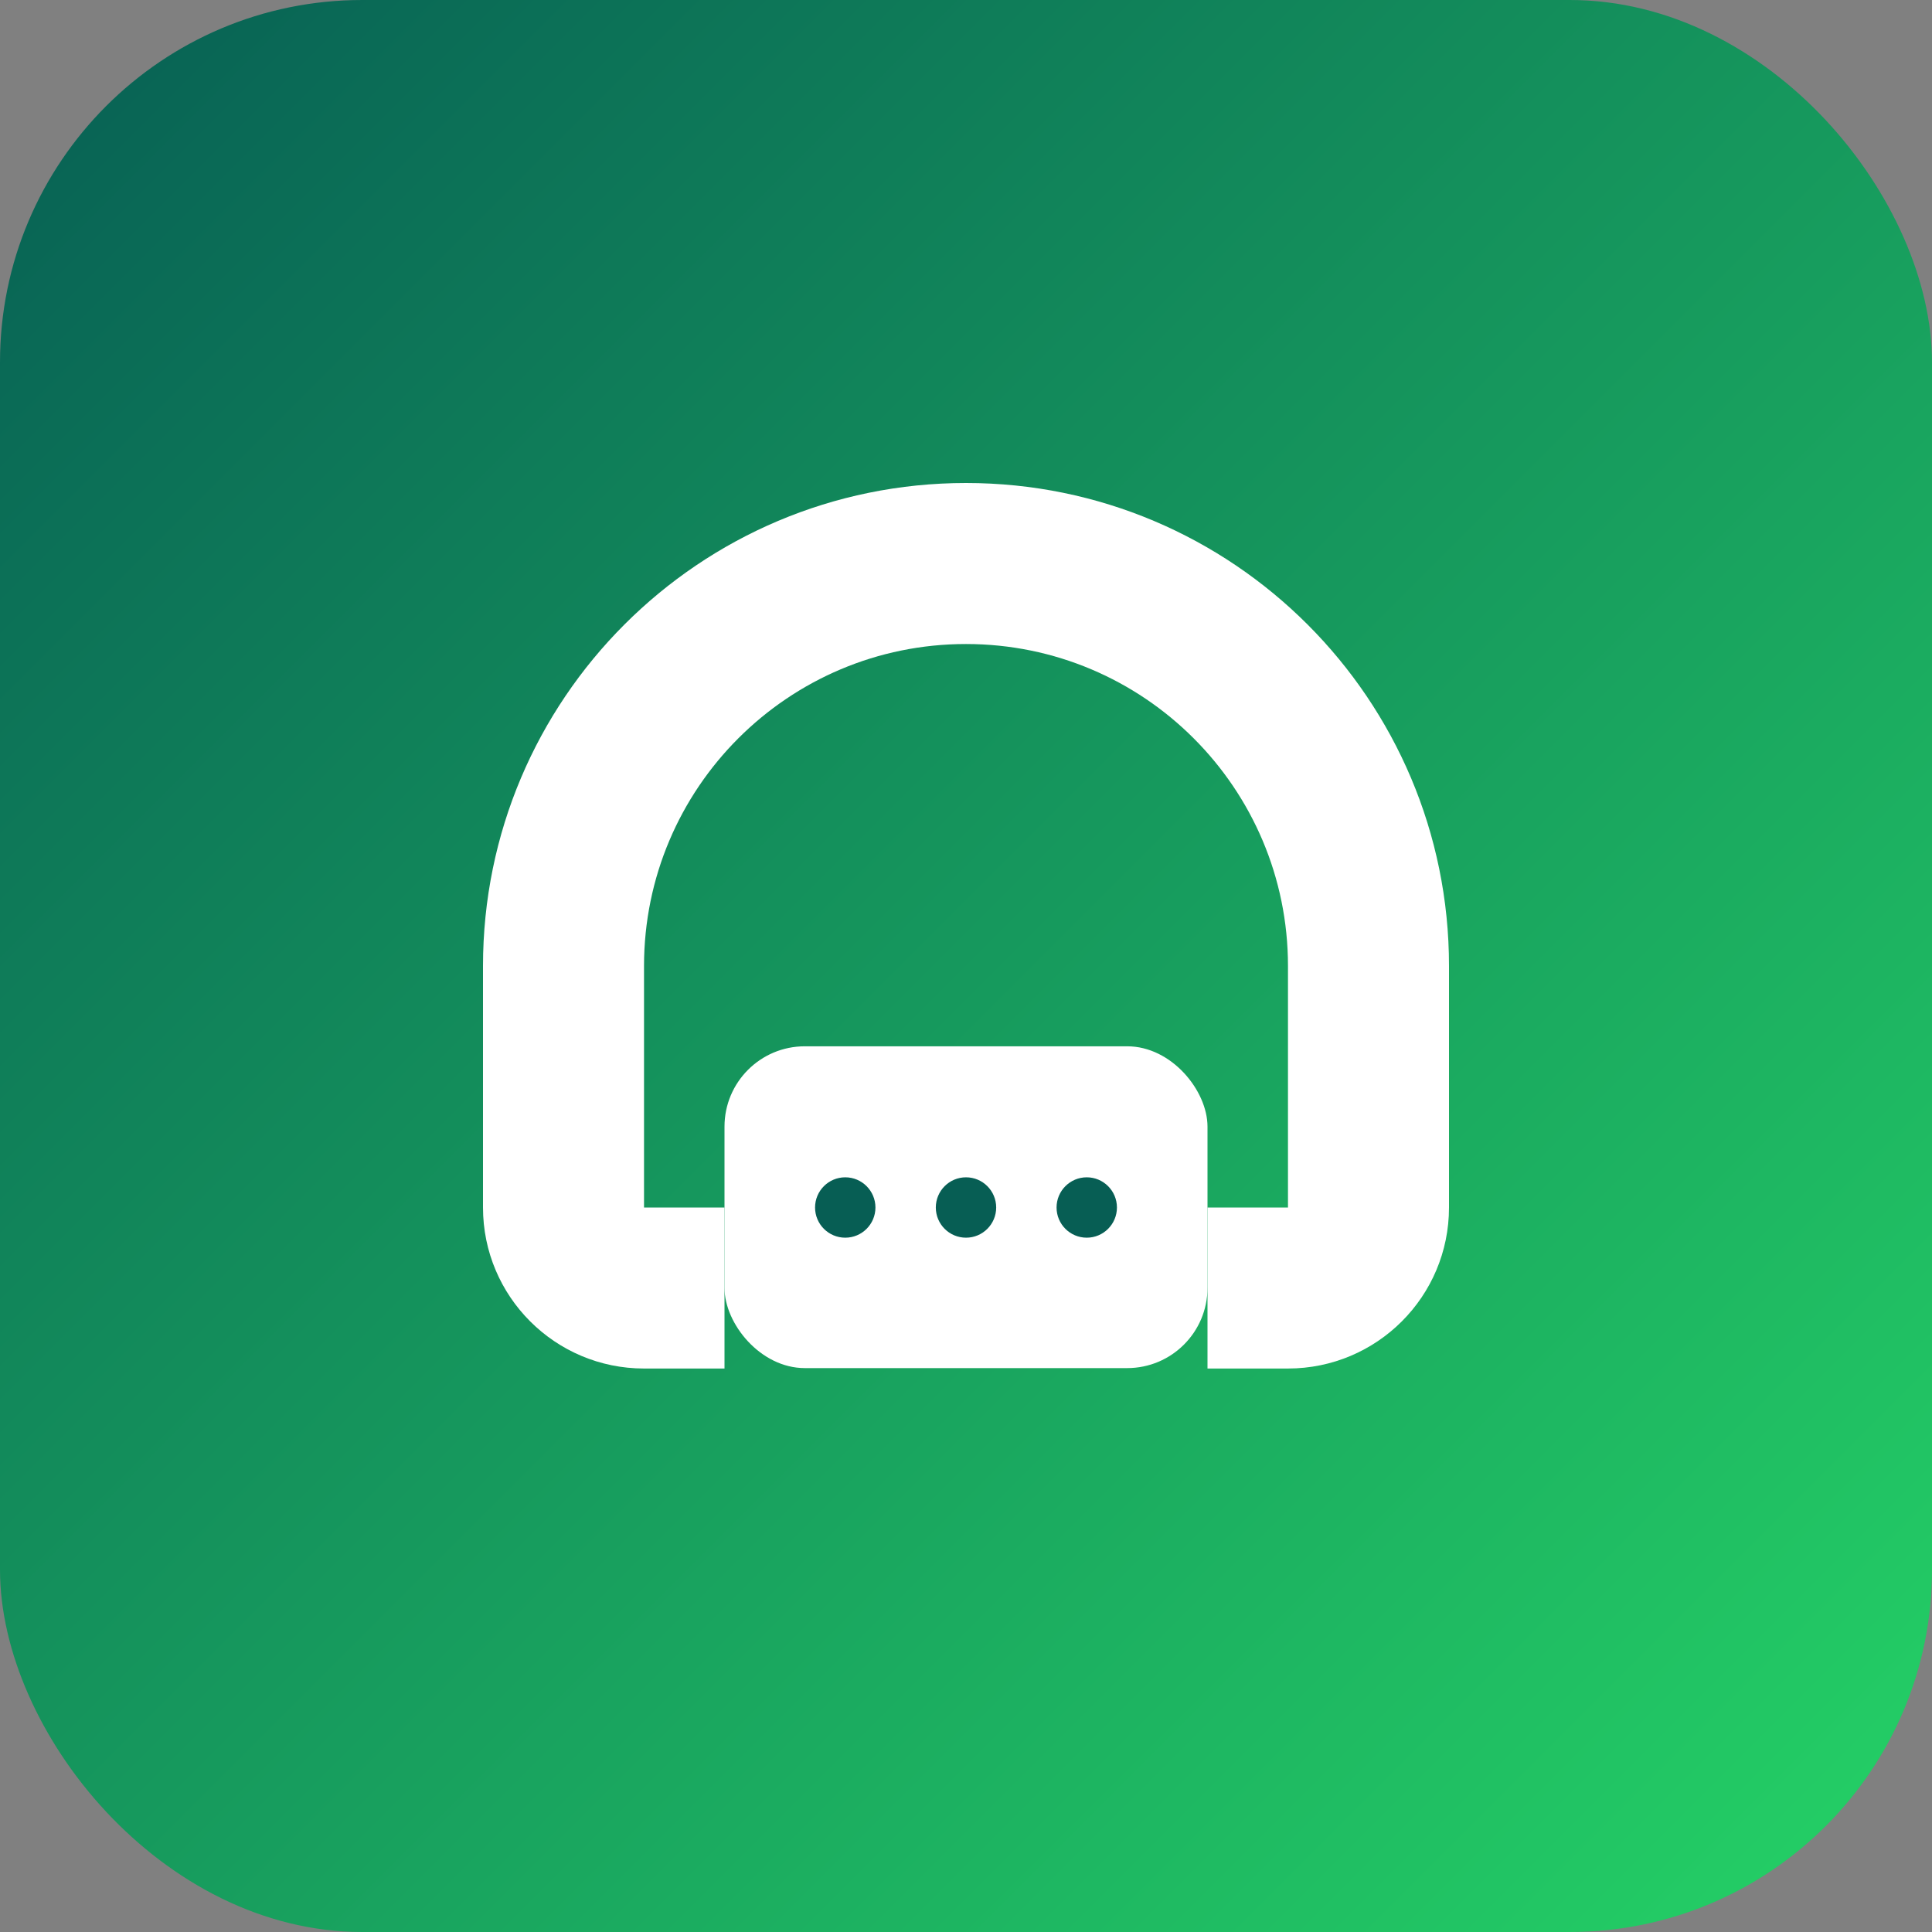 <svg xmlns="http://www.w3.org/2000/svg" viewBox="0 0 32 32" fill="none">
  <rect x="0" y="0" width="32" height="32" fill="#808080" stroke="none"/>
  <defs>
    <linearGradient id="grad" x1="0%" y1="0%" x2="100%" y2="100%">
      <stop offset="0%" style="stop-color:#075e54;stop-opacity:1" />
      <stop offset="100%" style="stop-color:#25d366;stop-opacity:1" />
    </linearGradient>
  </defs>
  <rect width="32" height="32" rx="6" fill="url(#grad)"/>
  <path d="M16 8c-4.418 0-8 3.582-8 8v4c0 1.473 1.194 2.667 2.667 2.667h1.333v-2.667h-1.333V16c0-2.946 2.388-5.333 5.333-5.333s5.333 2.387 5.333 5.333v4h-1.333v2.667h1.333c1.473 0 2.667-1.194 2.667-2.667V16c0-4.418-3.582-8-8-8z" fill="white"/>
  <rect x="12" y="17.33" width="8" height="5.33" rx="1.33" fill="white"/>
  <circle cx="14" cy="20" r="0.5" fill="#075e54"/>
  <circle cx="16" cy="20" r="0.5" fill="#075e54"/>
  <circle cx="18" cy="20" r="0.5" fill="#075e54"/>
</svg>
